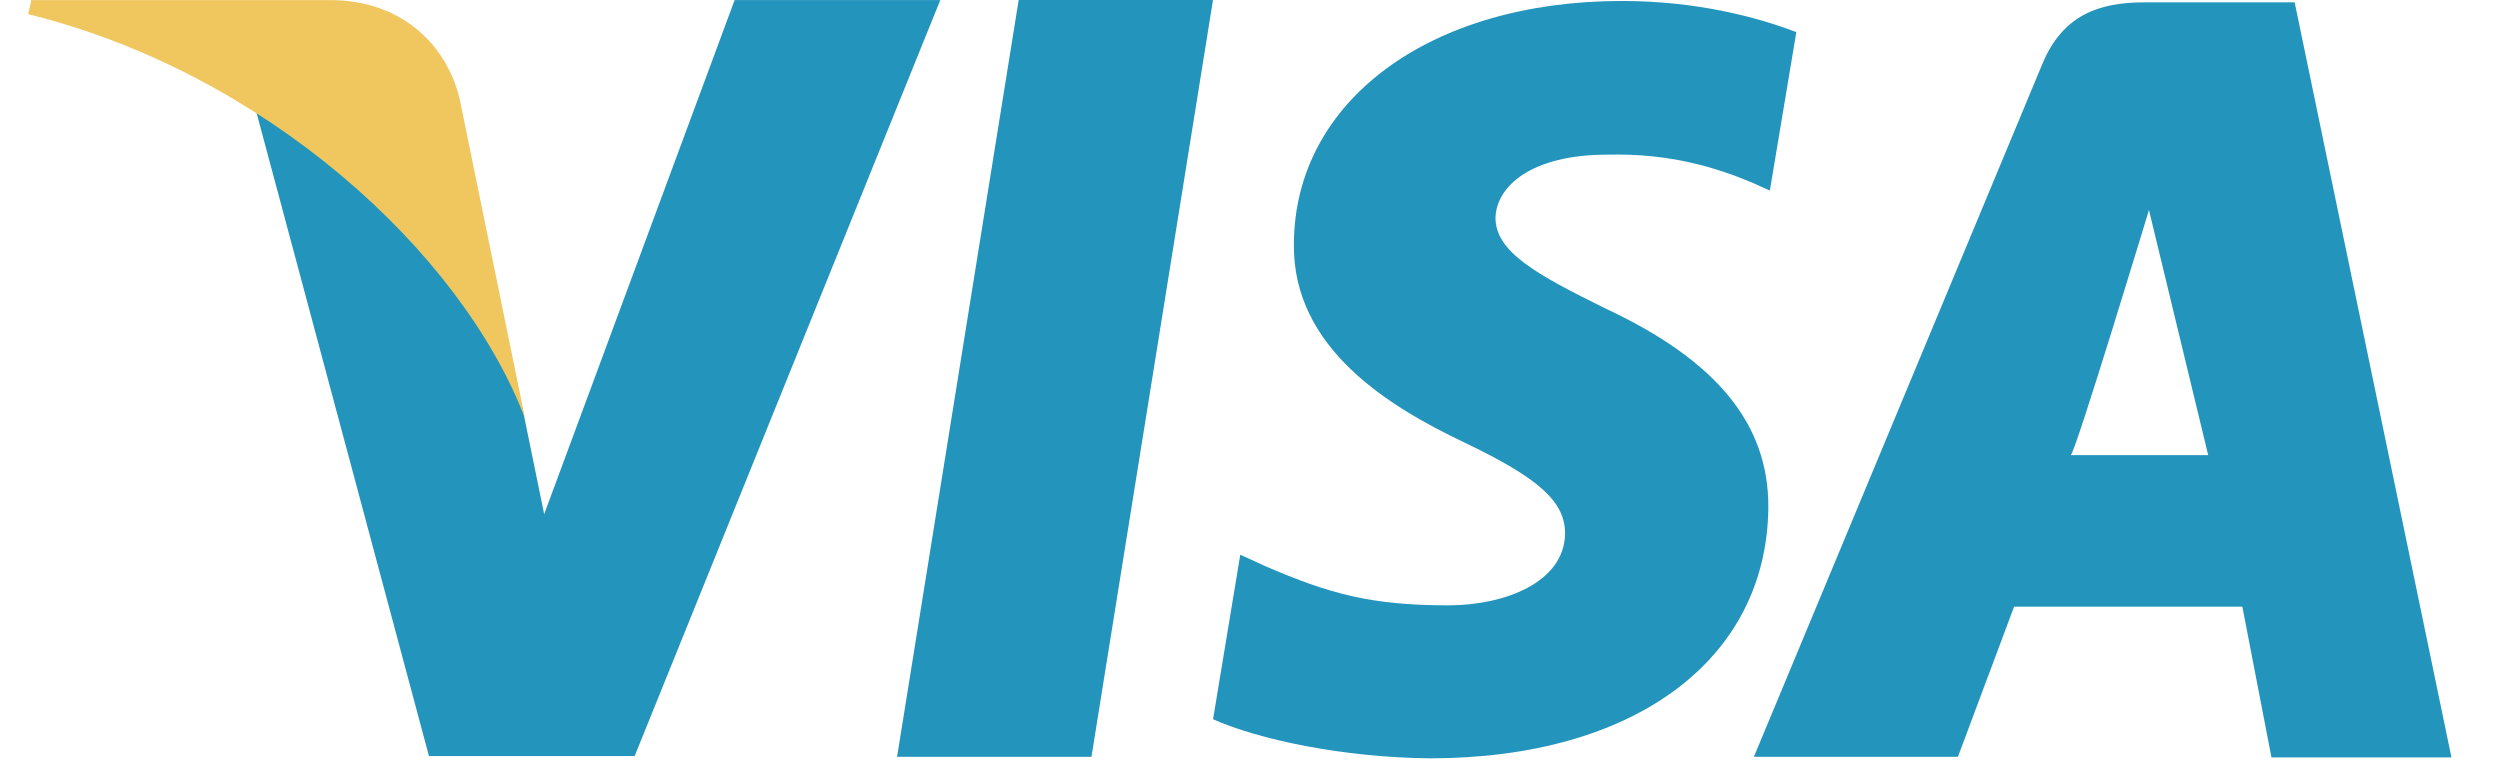 <svg width="36" height="11" viewBox="0 0 36 11" fill="none" xmlns="http://www.w3.org/2000/svg">
<path d="M14.669 0L12.918 10.898H15.717L17.467 0H14.669ZM23.112 4.439C22.134 3.956 21.535 3.63 21.535 3.136C21.547 2.687 22.042 2.227 23.147 2.227C24.057 2.204 24.725 2.418 25.232 2.63L25.486 2.744L25.867 0.463C25.314 0.25 24.437 0.014 23.355 0.014C20.59 0.014 18.644 1.451 18.632 3.507C18.609 5.024 20.025 5.866 21.085 6.371C22.168 6.889 22.537 7.224 22.537 7.685C22.525 8.391 21.661 8.717 20.855 8.717C19.739 8.717 19.139 8.549 18.228 8.156L17.86 7.988L17.468 10.357C18.126 10.65 19.335 10.907 20.59 10.92C23.528 10.92 25.44 9.505 25.464 7.314C25.473 6.112 24.726 5.192 23.112 4.439ZM33.043 0.034H30.878C30.21 0.034 29.703 0.226 29.414 0.911L25.256 10.898H28.194L29.003 8.736H32.29L32.709 10.907H35.301L33.043 0.034ZM29.818 6.554C29.874 6.559 30.945 3.024 30.945 3.024L31.798 6.554C31.798 6.554 30.371 6.554 29.818 6.554ZM10.579 0L7.836 7.404L7.537 5.944C7.03 4.259 5.44 2.428 3.666 1.519L6.177 10.887H9.139L13.54 0.001H10.579V0Z" fill="#2394BC"/>
<path d="M6.615 1.405C6.402 0.574 5.72 0.014 4.794 0.002H0.451L0.406 0.204C3.794 1.039 6.638 3.609 7.561 6.027L6.615 1.405Z" fill="#EFC75E"/>
</svg>
